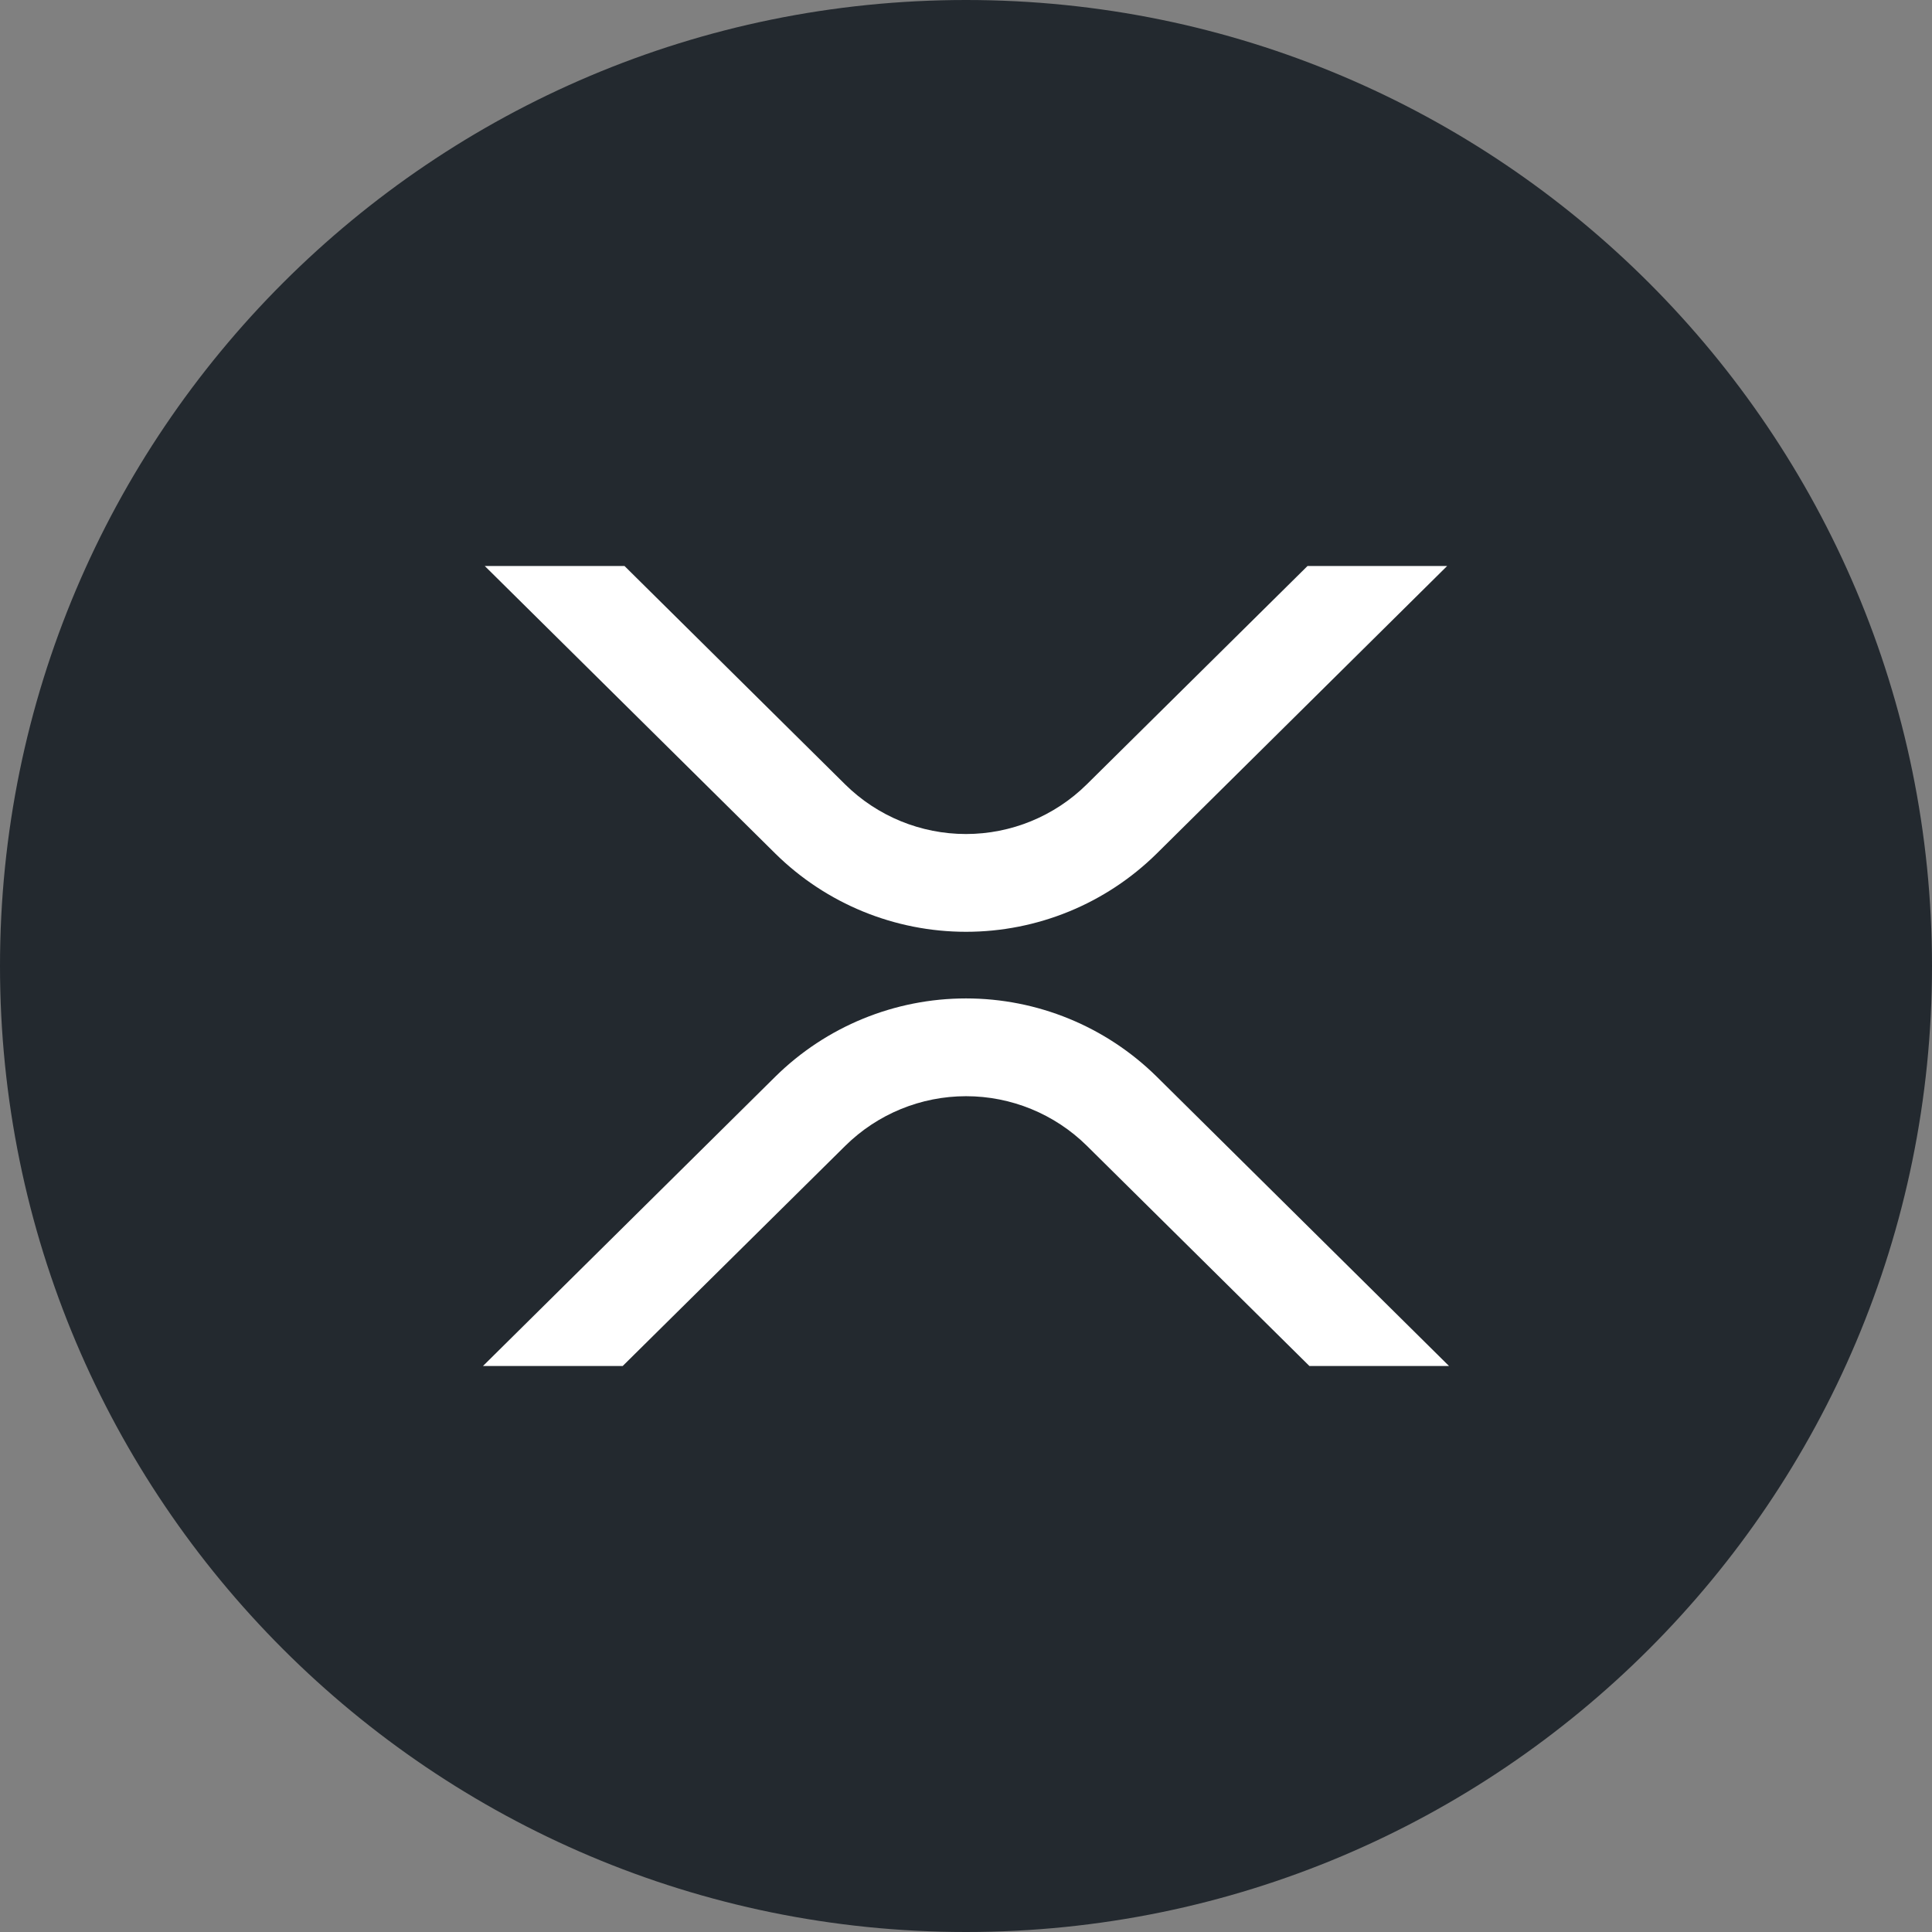 <svg width="64" height="64" viewBox="0 0 64 64" fill="none" xmlns="http://www.w3.org/2000/svg">
<rect x="0" y="0" width="64" height="64" fill="#808080" stroke="none"/>
<g clip-path="url(#clip0_40_32823)">
<path d="M32 64C49.673 64 64 49.673 64 32C64 14.327 49.673 0 32 0C14.327 0 0 14.327 0 32C0 49.673 14.327 64 32 64Z" fill="#23292F"/>
<path d="M43.313 18.75H47.938L38.313 28.28C36.63 29.938 34.363 30.867 32.001 30.867C29.638 30.867 27.371 29.938 25.688 28.28L16.059 18.75H20.688L28.001 25.989C29.066 27.039 30.502 27.628 31.998 27.628C33.494 27.628 34.93 27.039 35.995 25.989L43.313 18.75Z" fill="white"/>
<path d="M20.628 45.25H16L25.688 35.661C27.371 34.003 29.638 33.074 32.001 33.074C34.363 33.074 36.63 34.003 38.313 35.661L48 45.25H43.375L36 37.952C34.935 36.902 33.499 36.313 32.003 36.313C30.507 36.313 29.071 36.902 28.006 37.952L20.628 45.25Z" fill="white"/>
</g>
<defs>
<clipPath id="clip0_40_32823">
<rect width="64" height="64" fill="white"/>
</clipPath>
</defs>
</svg>
